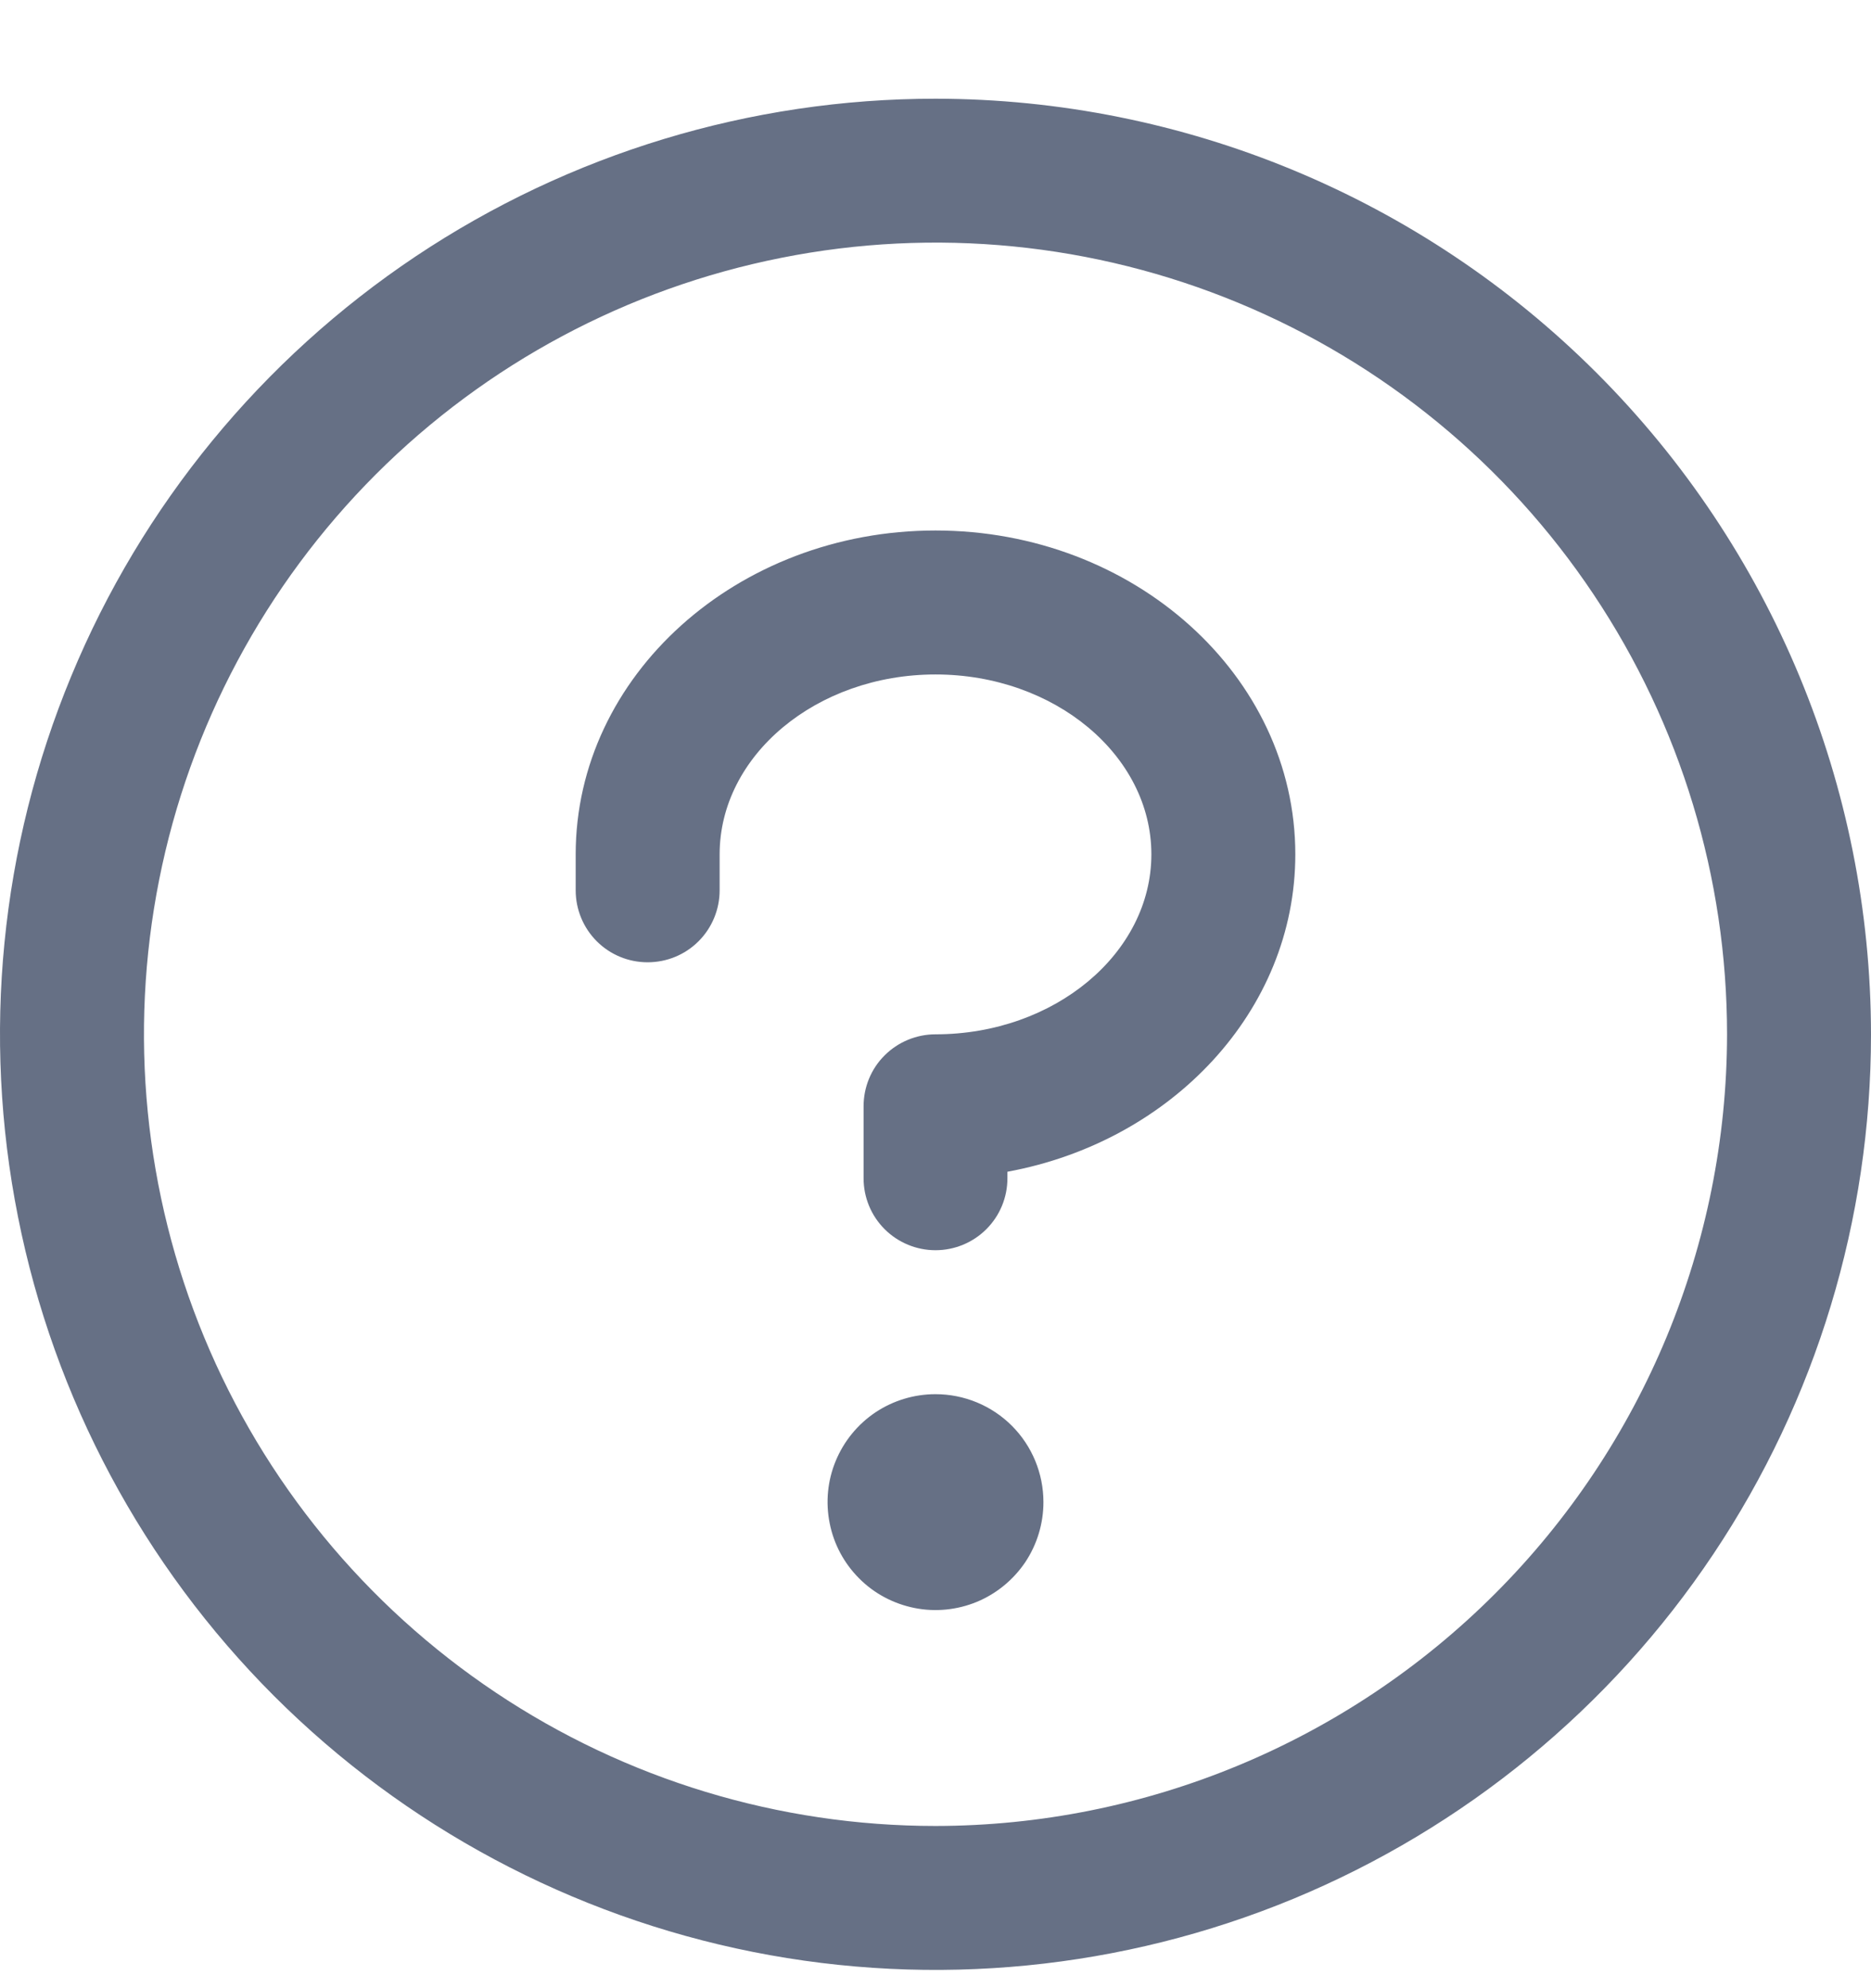 <svg xmlns="http://www.w3.org/2000/svg" width="16" height="17" viewBox="0 0 16 17" fill="none">
  <path d="M8.923 12.844C8.923 13.026 8.869 13.205 8.768 13.357C8.666 13.508 8.522 13.627 8.353 13.697C8.185 13.766 7.999 13.785 7.82 13.749C7.641 13.713 7.476 13.626 7.347 13.496C7.218 13.367 7.13 13.203 7.095 13.024C7.059 12.845 7.077 12.659 7.147 12.491C7.217 12.322 7.335 12.178 7.487 12.076C7.639 11.975 7.817 11.921 8 11.921C8.245 11.921 8.48 12.018 8.653 12.191C8.826 12.364 8.923 12.599 8.923 12.844ZM8 4.536C6.303 4.536 4.923 5.778 4.923 7.305V7.613C4.923 7.776 4.988 7.933 5.103 8.048C5.219 8.164 5.375 8.228 5.538 8.228C5.702 8.228 5.858 8.164 5.974 8.048C6.089 7.933 6.154 7.776 6.154 7.613V7.305C6.154 6.459 6.982 5.767 8 5.767C9.018 5.767 9.846 6.459 9.846 7.305C9.846 8.151 9.018 8.844 8 8.844C7.837 8.844 7.68 8.909 7.565 9.024C7.449 9.139 7.385 9.296 7.385 9.459V10.075C7.385 10.238 7.449 10.394 7.565 10.51C7.68 10.625 7.837 10.69 8 10.69C8.163 10.69 8.32 10.625 8.435 10.51C8.551 10.394 8.615 10.238 8.615 10.075V10.019C10.018 9.761 11.077 8.642 11.077 7.305C11.077 5.778 9.697 4.536 8 4.536ZM16 8.844C16 10.426 15.531 11.973 14.652 13.288C13.773 14.604 12.523 15.629 11.062 16.235C9.6 16.84 7.991 16.999 6.439 16.69C4.887 16.381 3.462 15.619 2.343 14.501C1.224 13.382 0.462 11.956 0.154 10.405C-0.155 8.853 0.003 7.244 0.609 5.782C1.214 4.32 2.24 3.071 3.555 2.192C4.871 1.313 6.418 0.844 8 0.844C10.121 0.846 12.155 1.69 13.654 3.189C15.154 4.689 15.998 6.723 16 8.844ZM14.769 8.844C14.769 7.505 14.372 6.196 13.628 5.083C12.885 3.97 11.827 3.102 10.591 2.59C9.354 2.077 7.992 1.943 6.679 2.205C5.366 2.466 4.16 3.11 3.213 4.057C2.267 5.004 1.622 6.21 1.361 7.523C1.1 8.836 1.234 10.197 1.746 11.434C2.258 12.671 3.126 13.728 4.239 14.472C5.352 15.216 6.661 15.613 8 15.613C9.795 15.611 11.515 14.897 12.784 13.628C14.053 12.359 14.767 10.638 14.769 8.844Z" fill="#667085"/>
</svg>
